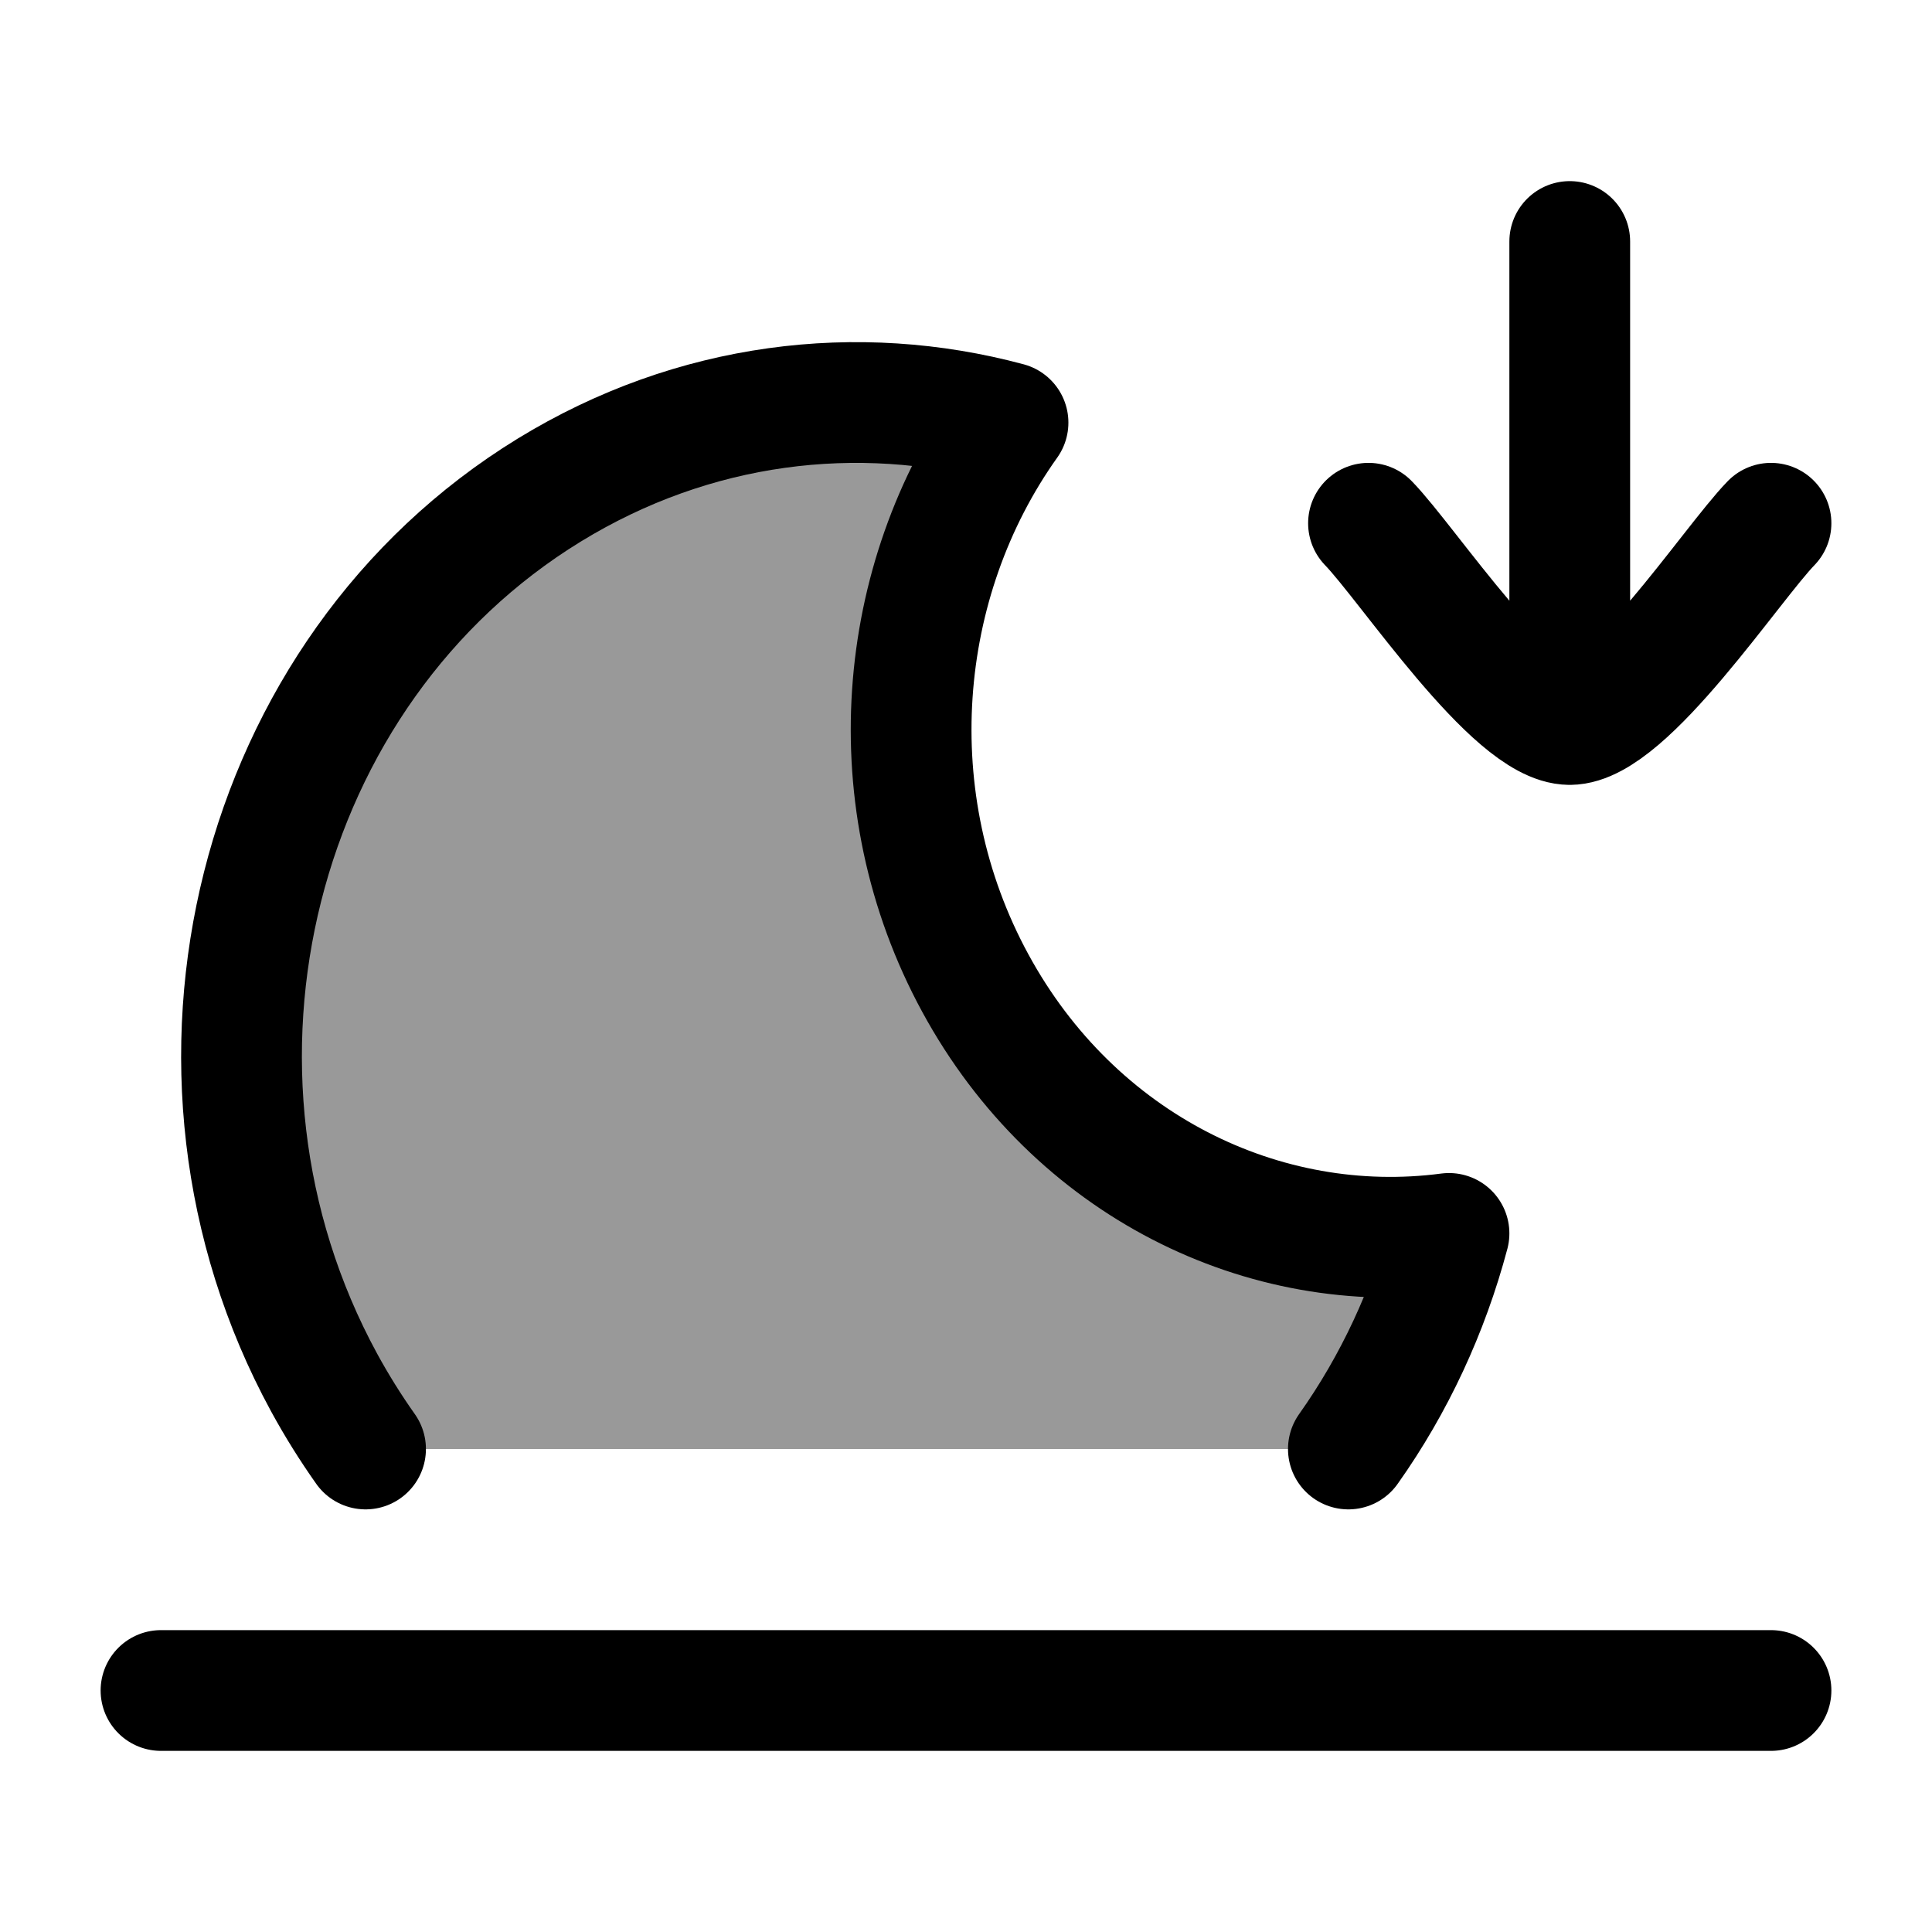 <svg width="24" height="24" viewBox="0 0 24 24" fill="none" xmlns="http://www.w3.org/2000/svg">
    <path d="M17 6.5C17.491 7.006 18.8 9 19.5 9M22 6.5C21.509 7.006 20.2 9 19.5 9M19.5 9V3" stroke="currentColor" stroke-width="1.5" stroke-linecap="round" stroke-linejoin="round"/>
    <path opacity="0.4" d="M6.823 6.088C3.167 8.329 1.915 13.291 4.025 17.172C4.183 17.462 4.356 17.738 4.541 18H16.75C17.323 17.192 17.745 16.281 18 15.322C15.701 15.625 13.347 14.477 12.116 12.213C10.884 9.949 11.125 7.212 12.522 5.25C10.659 4.749 8.618 4.988 6.823 6.088Z" fill="currentColor"/>
    <path d="M16.75 18C17.323 17.192 17.745 16.281 18 15.322C15.701 15.625 13.347 14.477 12.116 12.213C10.884 9.949 11.125 7.212 12.522 5.25C10.659 4.749 8.618 4.988 6.823 6.088C3.167 8.329 1.915 13.291 4.025 17.172C4.183 17.462 4.356 17.738 4.541 18" stroke="currentColor" stroke-width="1.5" stroke-linecap="round" stroke-linejoin="round"/>
    <path d="M2 21H22" stroke="currentColor" stroke-width="1.5" stroke-linecap="round"/>
</svg>
